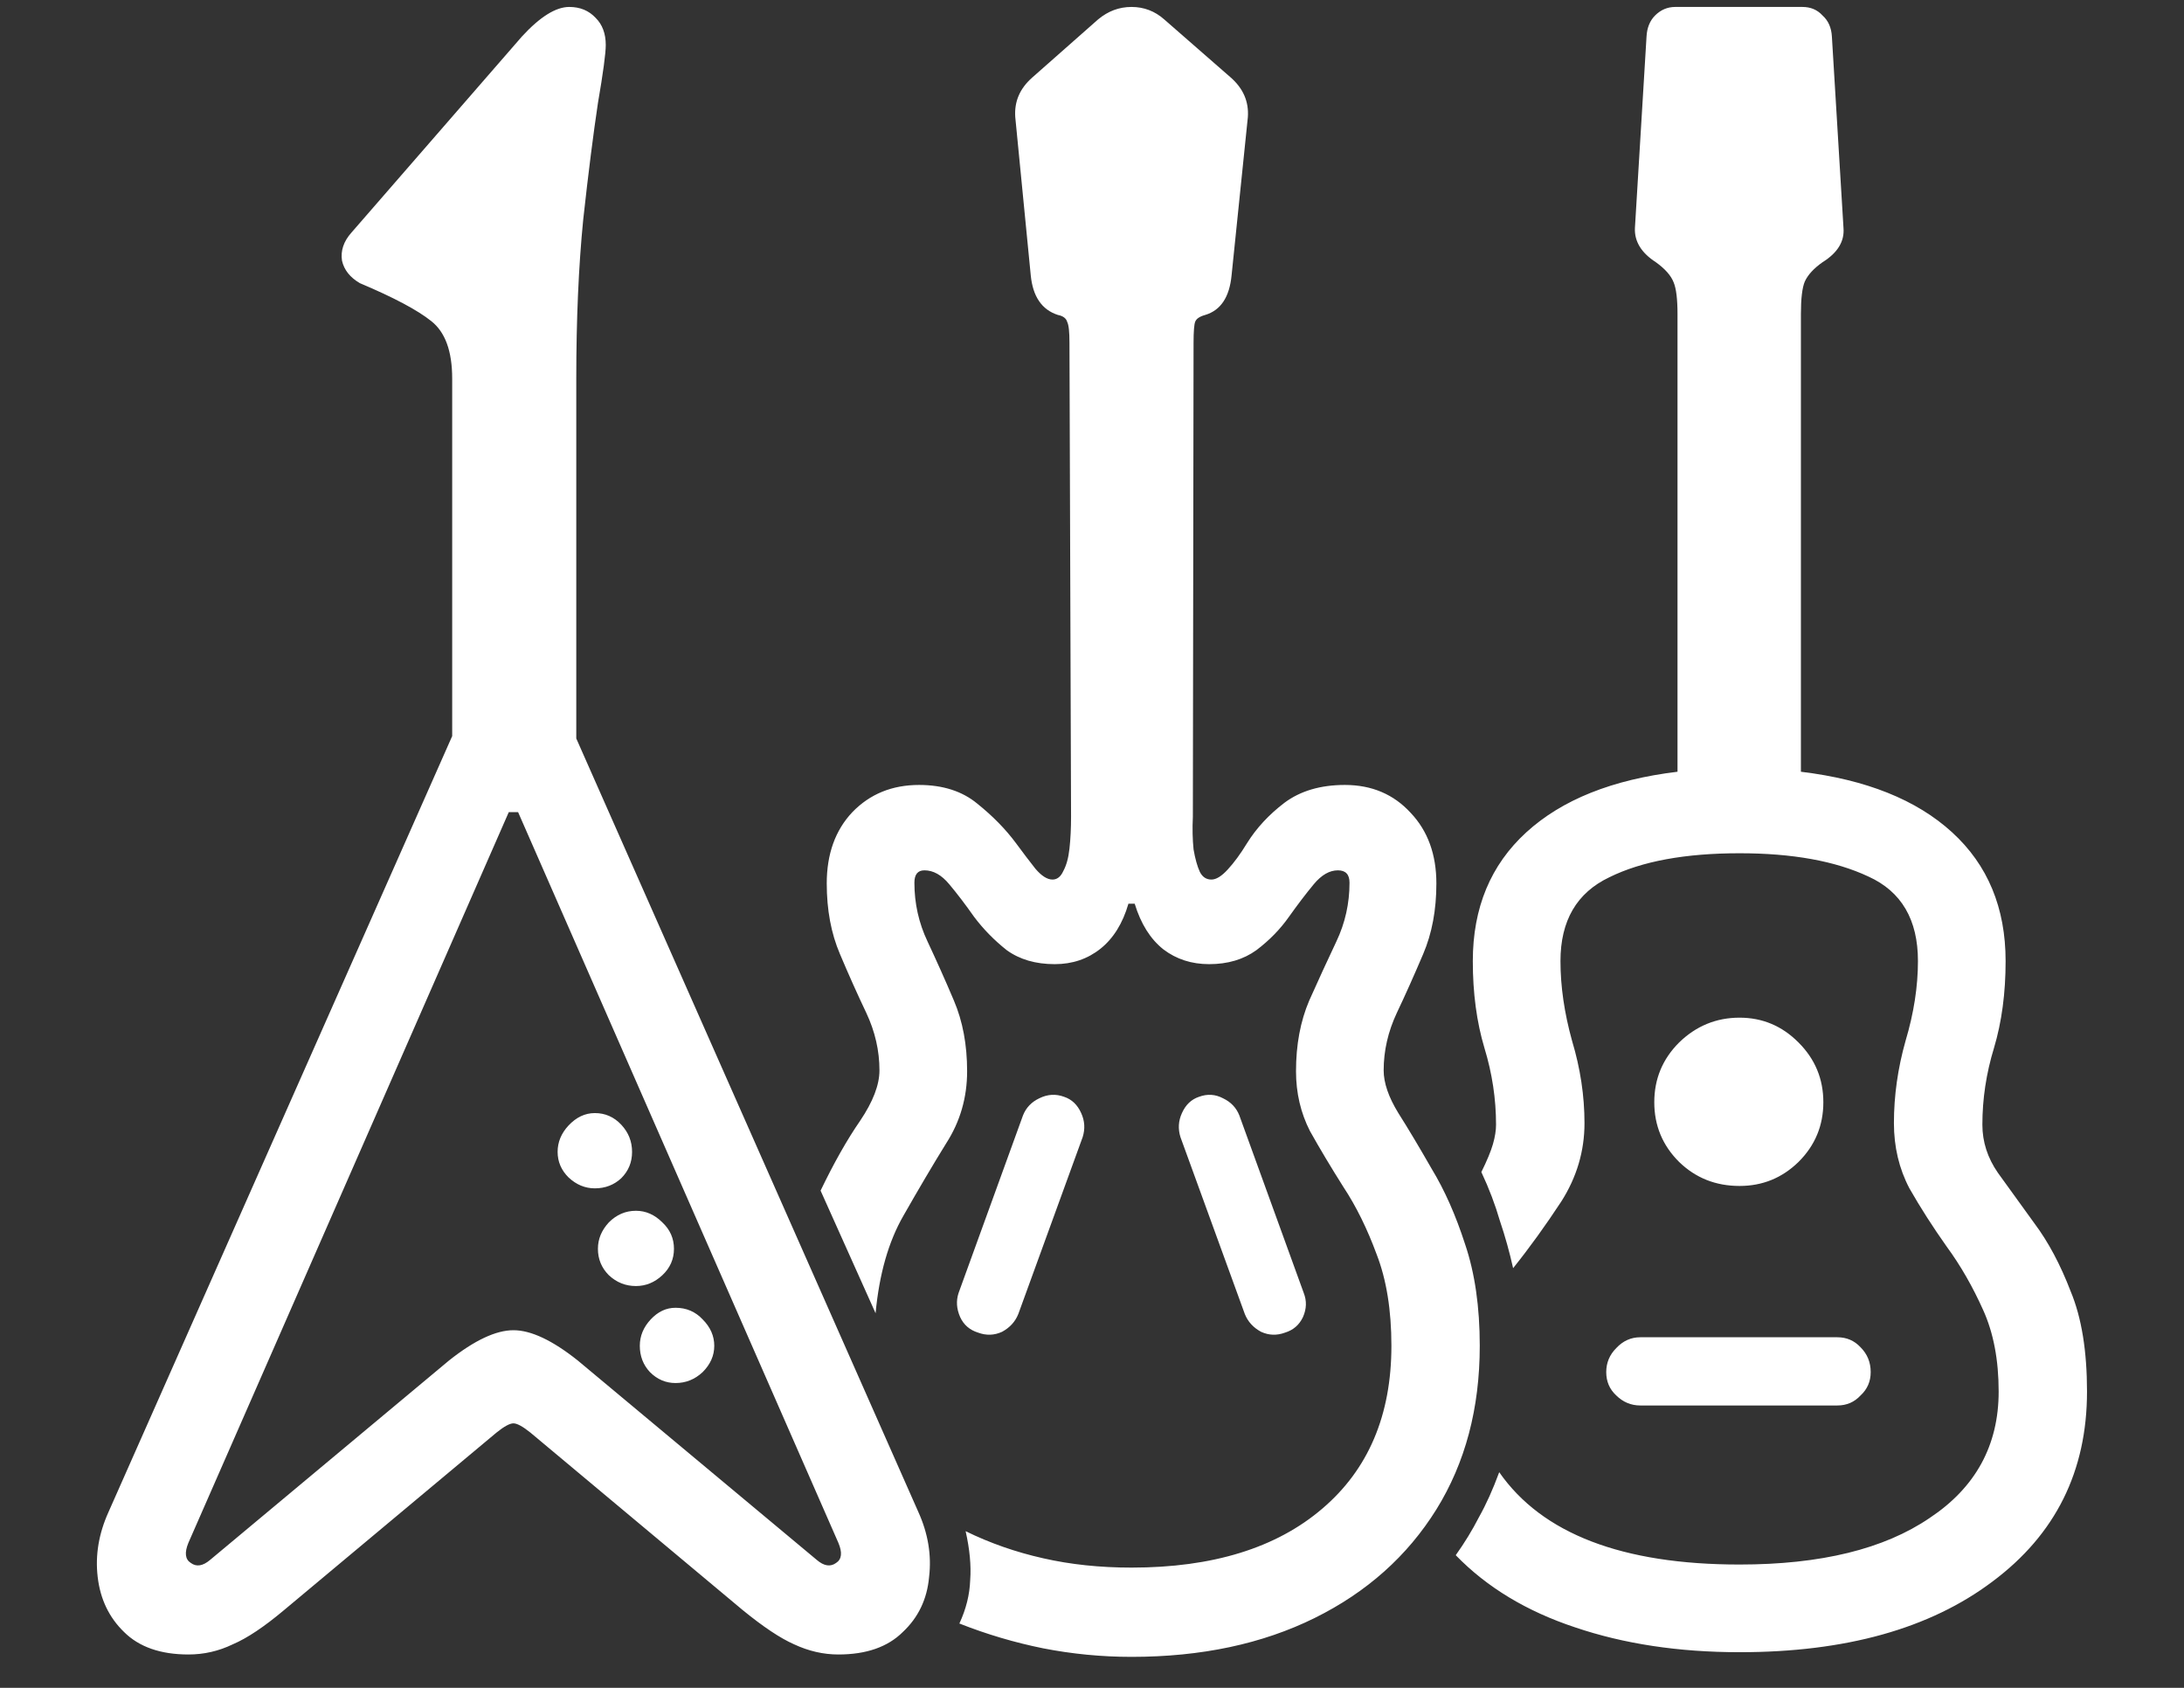 <svg width="22" height="17" viewBox="0 0 22 17" fill="none" xmlns="http://www.w3.org/2000/svg">
<rect x="0" y="0" width="22" height="17" fill="#333333" stroke="none"/>
<path d="M1.094 15.227C0.995 15.445 0.958 15.664 0.984 15.883C1.01 16.107 1.099 16.292 1.25 16.438C1.401 16.588 1.617 16.664 1.898 16.664C2.055 16.664 2.203 16.63 2.344 16.562C2.49 16.5 2.661 16.385 2.859 16.219L5 14.43C5.078 14.367 5.135 14.336 5.172 14.336C5.208 14.336 5.266 14.367 5.344 14.43L7.484 16.219C7.688 16.385 7.859 16.5 8 16.562C8.146 16.63 8.294 16.664 8.445 16.664C8.727 16.664 8.943 16.588 9.094 16.438C9.25 16.292 9.339 16.107 9.359 15.883C9.385 15.664 9.349 15.445 9.25 15.227L5.805 7.438V3.812C5.805 3.219 5.828 2.685 5.875 2.211C5.927 1.737 5.977 1.346 6.023 1.039C6.076 0.732 6.102 0.536 6.102 0.453C6.102 0.339 6.068 0.247 6 0.18C5.932 0.107 5.844 0.07 5.734 0.07C5.599 0.07 5.44 0.169 5.258 0.367L3.539 2.344C3.461 2.432 3.43 2.526 3.445 2.625C3.466 2.719 3.526 2.794 3.625 2.852C3.969 2.997 4.208 3.125 4.344 3.234C4.484 3.344 4.555 3.536 4.555 3.812V7.414L1.094 15.227ZM1.898 15.539L5.125 8.18H5.219L8.445 15.539C8.487 15.638 8.479 15.706 8.422 15.742C8.365 15.784 8.299 15.773 8.227 15.711L5.82 13.703C5.565 13.5 5.349 13.398 5.172 13.398C4.995 13.398 4.779 13.5 4.523 13.703L2.117 15.711C2.044 15.773 1.979 15.784 1.922 15.742C1.865 15.706 1.857 15.638 1.898 15.539ZM6.805 13.93C6.909 13.93 7 13.893 7.078 13.82C7.156 13.742 7.195 13.654 7.195 13.555C7.195 13.456 7.156 13.367 7.078 13.289C7.005 13.211 6.914 13.172 6.805 13.172C6.711 13.172 6.628 13.211 6.555 13.289C6.482 13.367 6.445 13.456 6.445 13.555C6.445 13.659 6.479 13.747 6.547 13.82C6.62 13.893 6.706 13.93 6.805 13.93ZM6.406 12.953C6.505 12.953 6.594 12.917 6.672 12.844C6.75 12.771 6.789 12.682 6.789 12.578C6.789 12.474 6.75 12.385 6.672 12.312C6.594 12.234 6.505 12.195 6.406 12.195C6.302 12.195 6.211 12.234 6.133 12.312C6.06 12.391 6.023 12.479 6.023 12.578C6.023 12.682 6.06 12.771 6.133 12.844C6.211 12.917 6.302 12.953 6.406 12.953ZM5.992 11.969C6.096 11.969 6.185 11.935 6.258 11.867C6.331 11.794 6.367 11.706 6.367 11.602C6.367 11.497 6.331 11.406 6.258 11.328C6.185 11.25 6.096 11.211 5.992 11.211C5.893 11.211 5.805 11.253 5.727 11.336C5.654 11.414 5.617 11.503 5.617 11.602C5.617 11.7 5.654 11.787 5.727 11.859C5.805 11.932 5.893 11.969 5.992 11.969ZM8.266 11.992L8.82 13.227C8.857 12.831 8.951 12.503 9.102 12.242C9.253 11.977 9.396 11.734 9.531 11.516C9.672 11.297 9.742 11.055 9.742 10.789C9.742 10.523 9.698 10.287 9.609 10.078C9.521 9.87 9.432 9.672 9.344 9.484C9.255 9.297 9.211 9.099 9.211 8.891C9.211 8.807 9.245 8.766 9.312 8.766C9.401 8.766 9.484 8.812 9.562 8.906C9.641 9 9.724 9.109 9.812 9.234C9.906 9.359 10.016 9.471 10.141 9.57C10.271 9.664 10.432 9.711 10.625 9.711C10.802 9.711 10.956 9.659 11.086 9.555C11.216 9.451 11.31 9.299 11.367 9.102H11.43C11.492 9.305 11.588 9.458 11.719 9.562C11.849 9.661 12.003 9.711 12.18 9.711C12.367 9.711 12.526 9.664 12.656 9.57C12.787 9.471 12.896 9.359 12.984 9.234C13.073 9.109 13.156 9 13.234 8.906C13.312 8.812 13.393 8.766 13.477 8.766C13.555 8.766 13.594 8.807 13.594 8.891C13.594 9.099 13.55 9.297 13.461 9.484C13.372 9.672 13.281 9.87 13.188 10.078C13.099 10.287 13.055 10.523 13.055 10.789C13.055 11.008 13.102 11.208 13.195 11.391C13.294 11.568 13.406 11.755 13.531 11.953C13.662 12.151 13.773 12.378 13.867 12.633C13.966 12.888 14.016 13.195 14.016 13.555C14.016 14.253 13.784 14.8 13.32 15.195C12.857 15.591 12.216 15.789 11.398 15.789C11.081 15.789 10.784 15.758 10.508 15.695C10.232 15.633 9.971 15.542 9.727 15.422C9.768 15.604 9.784 15.768 9.773 15.914C9.768 16.06 9.732 16.206 9.664 16.352C9.94 16.461 10.221 16.544 10.508 16.602C10.8 16.659 11.096 16.688 11.398 16.688C12.102 16.688 12.716 16.557 13.242 16.297C13.768 16.037 14.177 15.672 14.469 15.203C14.76 14.734 14.906 14.185 14.906 13.555C14.906 13.164 14.857 12.823 14.758 12.531C14.664 12.24 14.552 11.987 14.422 11.773C14.297 11.555 14.185 11.367 14.086 11.211C13.987 11.05 13.938 10.906 13.938 10.781C13.938 10.583 13.982 10.391 14.07 10.203C14.159 10.016 14.247 9.818 14.336 9.609C14.425 9.401 14.469 9.164 14.469 8.898C14.469 8.607 14.383 8.37 14.211 8.188C14.039 8 13.818 7.906 13.547 7.906C13.302 7.906 13.099 7.966 12.938 8.086C12.781 8.206 12.656 8.341 12.562 8.492C12.495 8.602 12.43 8.69 12.367 8.758C12.305 8.826 12.25 8.859 12.203 8.859C12.151 8.859 12.112 8.833 12.086 8.781C12.06 8.724 12.039 8.648 12.023 8.555C12.013 8.456 12.01 8.346 12.016 8.227L12.023 3.453C12.023 3.339 12.029 3.268 12.039 3.242C12.05 3.211 12.083 3.188 12.141 3.172C12.297 3.125 12.385 2.992 12.406 2.773L12.57 1.18C12.581 1.023 12.523 0.891 12.398 0.781L11.727 0.195C11.633 0.112 11.523 0.07 11.398 0.07C11.273 0.07 11.162 0.112 11.062 0.195L10.398 0.781C10.273 0.891 10.216 1.023 10.227 1.18L10.383 2.773C10.404 2.987 10.495 3.12 10.656 3.172C10.708 3.182 10.74 3.206 10.75 3.242C10.766 3.273 10.773 3.344 10.773 3.453L10.789 8.227C10.789 8.341 10.784 8.448 10.773 8.547C10.763 8.641 10.742 8.716 10.711 8.773C10.685 8.831 10.648 8.859 10.602 8.859C10.55 8.859 10.492 8.823 10.43 8.75C10.372 8.677 10.307 8.591 10.234 8.492C10.13 8.352 10 8.219 9.844 8.094C9.693 7.969 9.497 7.906 9.258 7.906C8.987 7.906 8.763 7.997 8.586 8.18C8.414 8.362 8.328 8.602 8.328 8.898C8.328 9.164 8.372 9.401 8.461 9.609C8.549 9.818 8.638 10.016 8.727 10.203C8.815 10.391 8.859 10.583 8.859 10.781C8.859 10.927 8.794 11.096 8.664 11.289C8.534 11.477 8.401 11.711 8.266 11.992ZM9.852 13.422C9.935 13.453 10.016 13.45 10.094 13.414C10.172 13.372 10.227 13.312 10.258 13.234L10.906 11.453C10.932 11.37 10.927 11.289 10.891 11.211C10.854 11.128 10.797 11.073 10.719 11.047C10.635 11.016 10.552 11.021 10.469 11.062C10.391 11.099 10.336 11.156 10.305 11.234L9.656 13.023C9.63 13.102 9.635 13.182 9.672 13.266C9.708 13.344 9.768 13.396 9.852 13.422ZM12.945 13.422C13.029 13.396 13.088 13.344 13.125 13.266C13.162 13.182 13.164 13.102 13.133 13.023L12.484 11.234C12.453 11.156 12.398 11.099 12.32 11.062C12.242 11.021 12.162 11.016 12.078 11.047C12 11.073 11.943 11.128 11.906 11.211C11.87 11.289 11.865 11.37 11.891 11.453L12.539 13.234C12.57 13.312 12.625 13.372 12.703 13.414C12.781 13.45 12.862 13.453 12.945 13.422ZM17.523 16.641C18.591 16.641 19.44 16.404 20.07 15.93C20.706 15.456 21.023 14.818 21.023 14.016C21.023 13.609 20.969 13.273 20.859 13.008C20.755 12.737 20.633 12.508 20.492 12.32C20.357 12.133 20.234 11.963 20.125 11.812C20.021 11.662 19.969 11.5 19.969 11.328C19.969 11.068 20.008 10.81 20.086 10.555C20.164 10.294 20.203 10.003 20.203 9.68C20.203 9.143 20.023 8.711 19.664 8.383C19.305 8.055 18.797 7.852 18.141 7.773V3.164C18.141 3.008 18.154 2.898 18.18 2.836C18.211 2.768 18.271 2.703 18.359 2.641C18.51 2.547 18.581 2.432 18.57 2.297L18.453 0.367C18.448 0.279 18.417 0.208 18.359 0.156C18.307 0.099 18.24 0.07 18.156 0.07H16.875C16.797 0.07 16.729 0.099 16.672 0.156C16.62 0.208 16.591 0.279 16.586 0.367L16.469 2.297C16.463 2.432 16.534 2.547 16.68 2.641C16.773 2.708 16.833 2.776 16.859 2.844C16.885 2.906 16.898 3.013 16.898 3.164V7.773C16.242 7.852 15.734 8.055 15.375 8.383C15.016 8.711 14.836 9.143 14.836 9.68C14.836 10.003 14.875 10.294 14.953 10.555C15.031 10.81 15.07 11.068 15.07 11.328C15.07 11.385 15.06 11.45 15.039 11.523C15.018 11.596 14.979 11.69 14.922 11.805C15 11.971 15.062 12.135 15.109 12.297C15.162 12.453 15.206 12.612 15.242 12.773C15.409 12.565 15.57 12.341 15.727 12.102C15.883 11.857 15.961 11.594 15.961 11.312C15.961 11.037 15.919 10.76 15.836 10.484C15.758 10.203 15.719 9.935 15.719 9.68C15.719 9.273 15.883 8.992 16.211 8.836C16.539 8.674 16.977 8.594 17.523 8.594C18.055 8.594 18.487 8.672 18.82 8.828C19.154 8.979 19.32 9.263 19.32 9.68C19.32 9.935 19.279 10.203 19.195 10.484C19.117 10.76 19.078 11.037 19.078 11.312C19.078 11.552 19.13 11.771 19.234 11.969C19.344 12.162 19.469 12.357 19.609 12.555C19.75 12.747 19.872 12.961 19.977 13.195C20.081 13.425 20.133 13.698 20.133 14.016C20.133 14.557 19.901 14.982 19.438 15.289C18.979 15.602 18.341 15.758 17.523 15.758C16.341 15.758 15.534 15.448 15.102 14.828C15.039 15 14.971 15.151 14.898 15.281C14.831 15.412 14.753 15.539 14.664 15.664C14.977 15.987 15.378 16.229 15.867 16.391C16.357 16.557 16.909 16.641 17.523 16.641ZM17.523 11.945C17.753 11.945 17.951 11.865 18.117 11.703C18.284 11.537 18.367 11.336 18.367 11.102C18.367 10.867 18.284 10.667 18.117 10.5C17.951 10.333 17.753 10.25 17.523 10.25C17.289 10.25 17.086 10.333 16.914 10.5C16.747 10.667 16.664 10.867 16.664 11.102C16.664 11.336 16.747 11.537 16.914 11.703C17.081 11.865 17.284 11.945 17.523 11.945ZM16.523 14.156H18.508C18.602 14.156 18.68 14.122 18.742 14.055C18.81 13.992 18.844 13.914 18.844 13.82C18.844 13.721 18.81 13.638 18.742 13.57C18.68 13.503 18.602 13.469 18.508 13.469H16.523C16.43 13.469 16.349 13.505 16.281 13.578C16.213 13.646 16.18 13.727 16.18 13.82C16.18 13.914 16.213 13.992 16.281 14.055C16.349 14.122 16.43 14.156 16.523 14.156Z" fill="white"/>
</svg>
